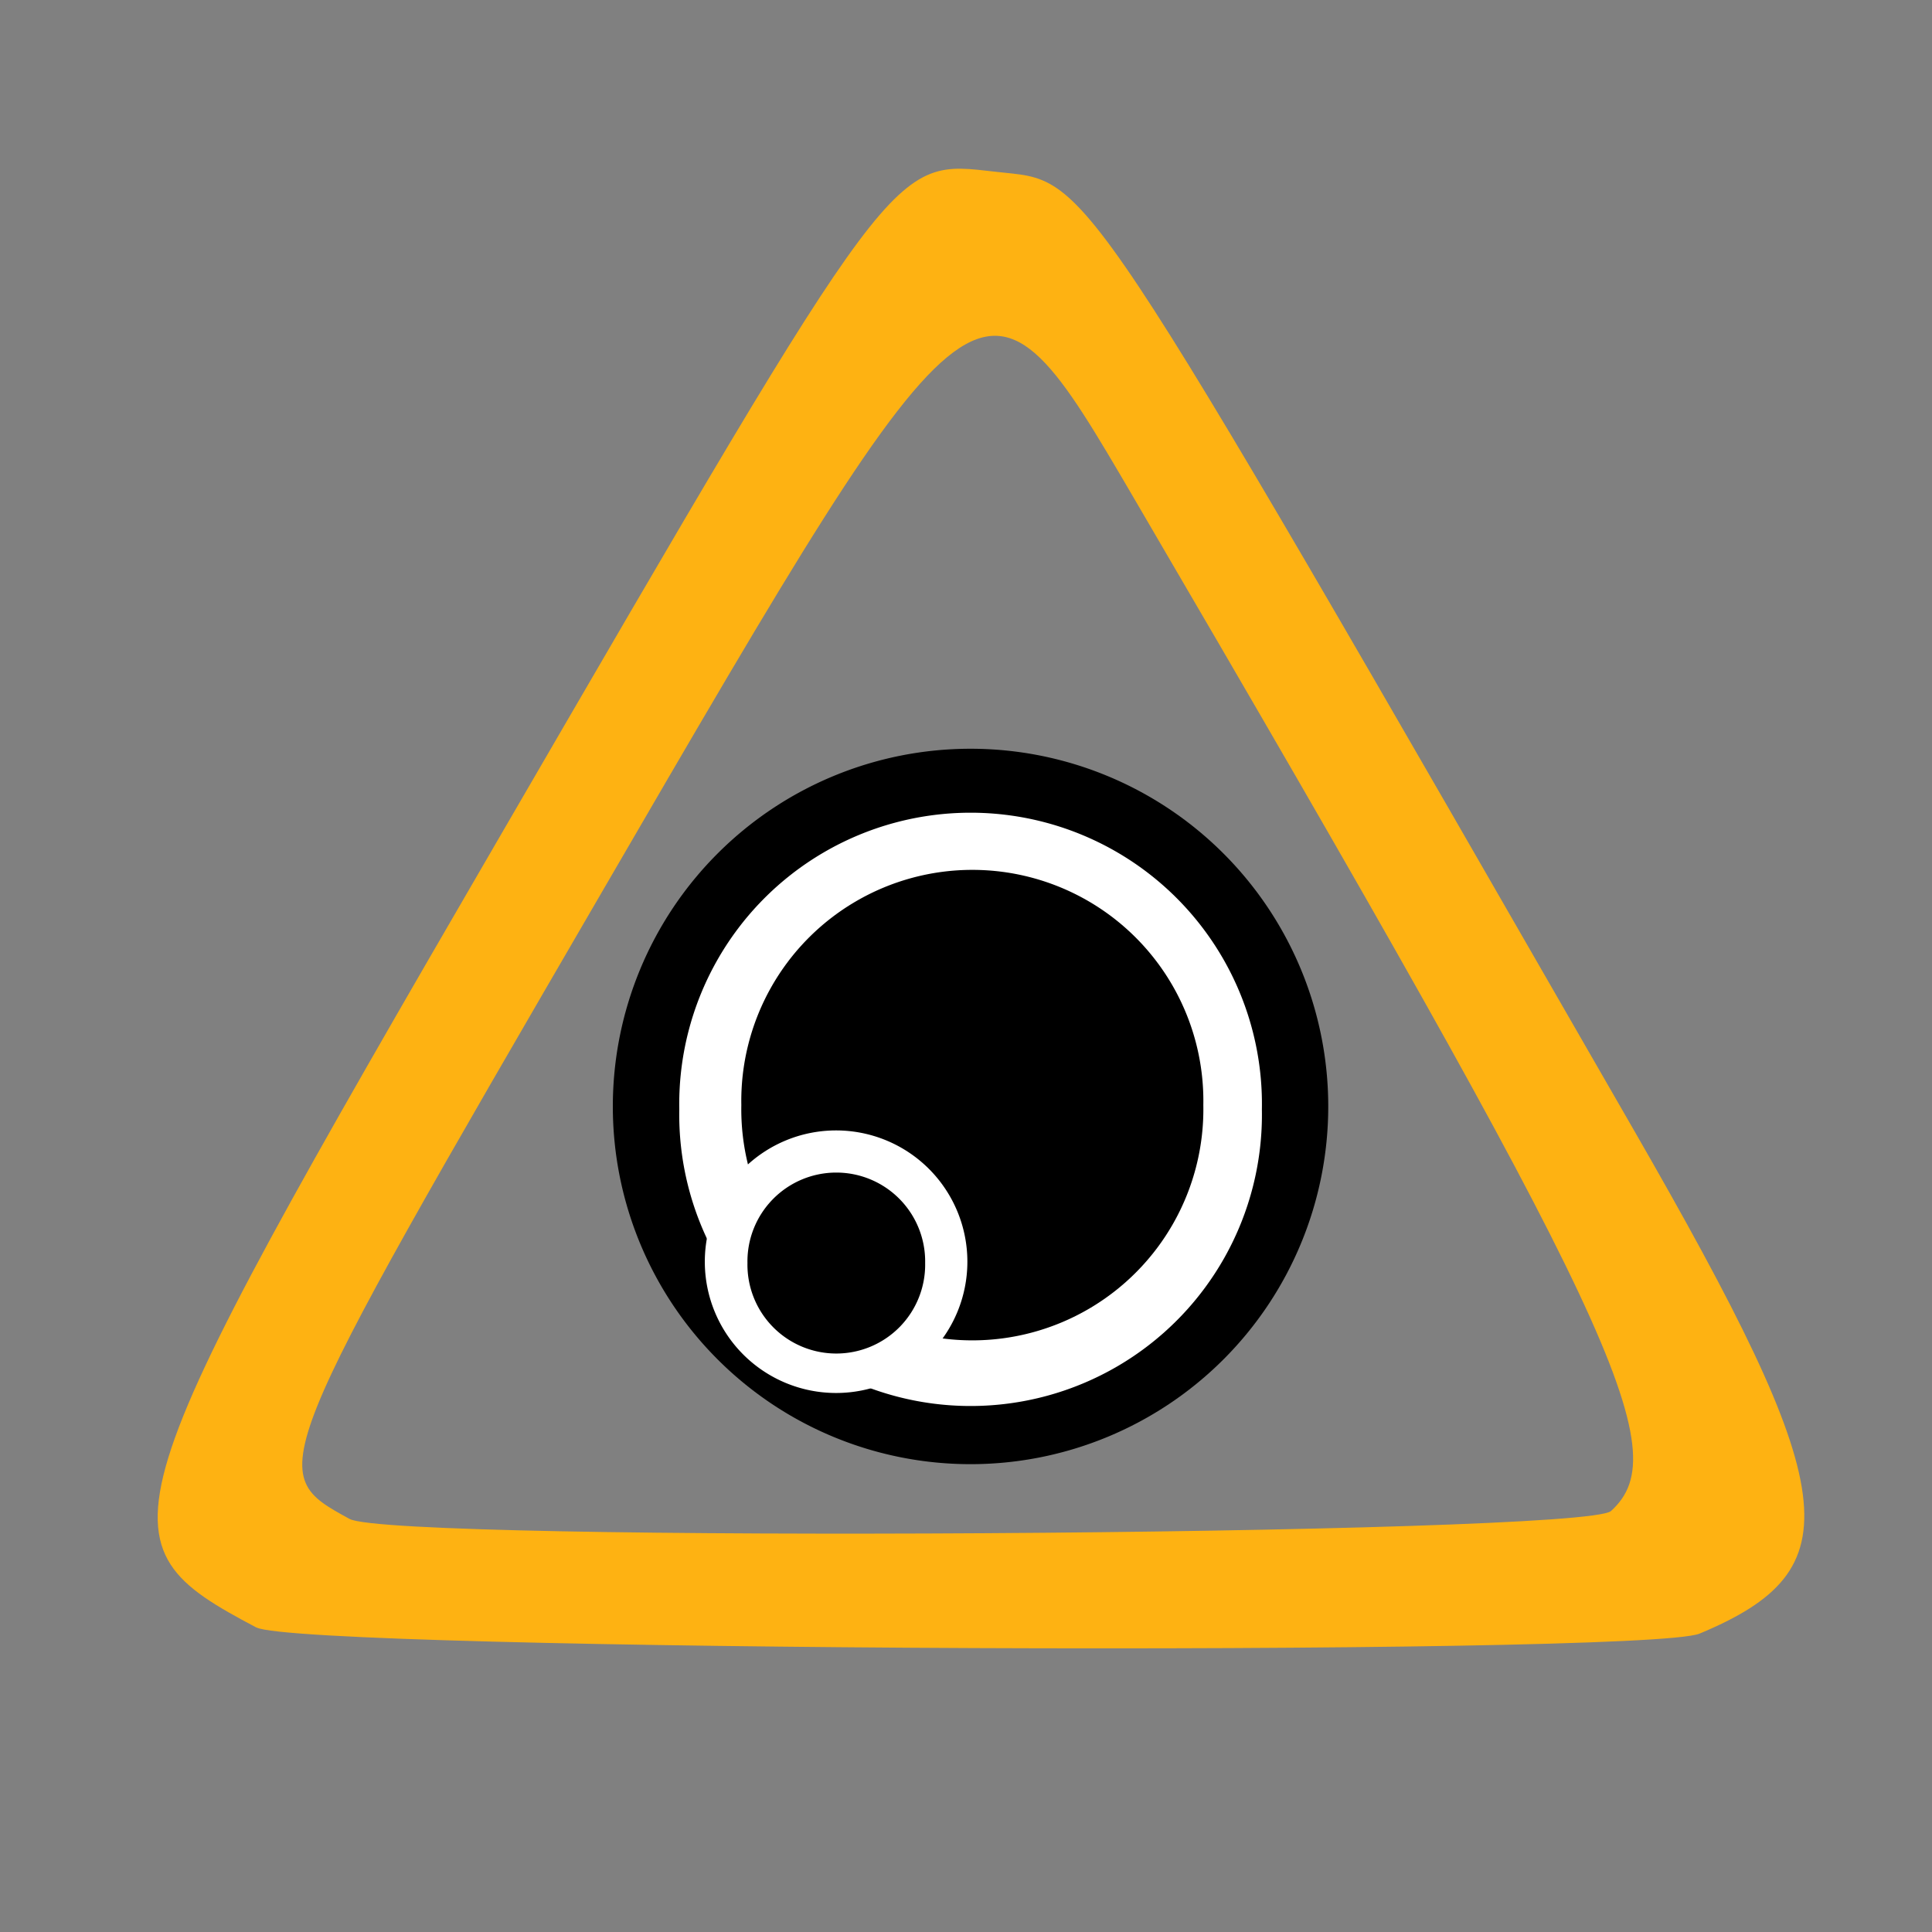 <?xml version="1.0" encoding="UTF-8" standalone="no"?>
<!-- Created with Inkscape (http://www.inkscape.org/) -->

<svg
   xmlns:osb="http://www.openswatchbook.org/uri/2009/osb"
   xmlns:dc="http://purl.org/dc/elements/1.1/"
   xmlns:cc="http://creativecommons.org/ns#"
   xmlns:rdf="http://www.w3.org/1999/02/22-rdf-syntax-ns#"
   xmlns:svg="http://www.w3.org/2000/svg"
   xmlns="http://www.w3.org/2000/svg"
   xmlns:sodipodi="http://sodipodi.sourceforge.net/DTD/sodipodi-0.dtd"
   xmlns:inkscape="http://www.inkscape.org/namespaces/inkscape"
   width="20"
   height="20"
   id="svg2"
   version="1.1"
   inkscape:version="0.48.4 r9939"
   sodipodi:docname="alarm-optica.svg">
  <rect width="100%" height="100%" fill="#808080" stroke="none"/>
  <defs
     id="defs4">
    <linearGradient
       id="linearGradient3976"
       osb:paint="solid">
      <stop
         style="stop-color:#000000;stop-opacity:1;"
         offset="0"
         id="stop3978" />
    </linearGradient>
  </defs>
  <sodipodi:namedview
     id="base"
     pagecolor="#ffffff"
     bordercolor="#666666"
     borderopacity="1.0"
     inkscape:pageopacity="0.0"
     inkscape:pageshadow="2"
     inkscape:zoom="22.627417"
     inkscape:cx="9.6936783"
     inkscape:cy="13.342525"
     inkscape:document-units="px"
     inkscape:current-layer="layer5"
     showgrid="false"
     inkscape:window-width="1920"
     inkscape:window-height="1018"
     inkscape:window-x="-8"
     inkscape:window-y="-8"
     inkscape:window-maximized="1" />
  <g
     inkscape:label="background"
     inkscape:groupmode="layer"
     id="layer1"
     transform="translate(0,-1032.362)" />
  <g
     inkscape:groupmode="layer"
     id="layer3"
     inkscape:label="Triangle"
     style="display:inline">
    <path
       style="fill:#feb212"
       d="M 2.654,16.848 C 0.989,15.968 1.056,15.752 5.155,8.693 9.32,1.522 9.22,1.656 10.315,1.779 c 0.984,0.111 0.755,-0.234 6.592,9.908 2.175,3.778 2.277,4.56 0.687,5.224 -0.574,0.24 -14.478,0.181 -14.94,-0.064 z M 16.677,15.642 C 17.359,15.025 16.739,13.707 11.742,5.163 10.163,2.462 10.167,2.46 6.23,9.236 2.738,15.246 2.739,15.243 3.619,15.724 4.075,15.973 16.397,15.896 16.677,15.642 z"
       id="path3184"
       inkscape:connector-curvature="0" />
  </g>
  <g
     inkscape:groupmode="layer"
     id="layer5"
     inkscape:label="Optica">
    <path
       sodipodi:type="arc"
       style="fill:#000000;fill-opacity:1;stroke-width:0.4;stroke-miterlimit:4;stroke-dasharray:none"
       id="path5612"
       sodipodi:cx="11.453125"
       sodipodi:cy="11.765625"
       sodipodi:rx="3.703125"
       sodipodi:ry="3.703125"
       d="m 15.156,11.766 a 3.703,3.703 0 1 1 -7.406,0 3.703,3.703 0 1 1 7.406,0 z"
       transform="translate(-1.406,-0.312)" />
    <path
       sodipodi:type="arc"
       style="fill:#ffffff;fill-opacity:1;stroke-width:0.4;stroke-miterlimit:4;stroke-dasharray:none"
       id="path5616"
       sodipodi:cx="10.921875"
       sodipodi:cy="12.328125"
       sodipodi:rx="3.015625"
       sodipodi:ry="3.015625"
       d="m 13.938,12.328 a 3.016,3.016 0 1 1 -6.031,0 3.016,3.016 0 1 1 6.031,0 z"
       transform="translate(-0.875,-0.844)" />
    <path
       sodipodi:type="arc"
       style="fill:#000000;fill-opacity:1;stroke-width:0.4;stroke-miterlimit:4;stroke-dasharray:none"
       id="path5616-7"
       sodipodi:cx="10.921875"
       sodipodi:cy="12.328125"
       sodipodi:rx="3.015625"
       sodipodi:ry="3.015625"
       d="m 13.938,12.328 a 3.016,3.016 0 1 1 -6.031,0 3.016,3.016 0 1 1 6.031,0 z"
       transform="matrix(0.793,0,0,0.793,1.404,1.664)" />
    <path
       sodipodi:type="arc"
       style="fill:#ffffff;fill-opacity:1;stroke-width:0.4;stroke-miterlimit:4;stroke-dasharray:none"
       id="path5612-8-7"
       sodipodi:cx="11.453125"
       sodipodi:cy="11.765625"
       sodipodi:rx="3.703125"
       sodipodi:ry="3.703125"
       d="m 15.156,11.766 a 3.703,3.703 0 1 1 -7.406,0 3.703,3.703 0 1 1 7.406,0 z"
       transform="matrix(0.367,0,0,0.367,4.452,8.743)" />
    <path
       sodipodi:type="arc"
       style="fill:#000000;fill-opacity:1;stroke-width:0.4;stroke-miterlimit:4;stroke-dasharray:none"
       id="path5616-2-1"
       sodipodi:cx="10.921875"
       sodipodi:cy="12.328125"
       sodipodi:rx="3.015625"
       sodipodi:ry="3.015625"
       d="m 13.938,12.328 a 3.016,3.016 0 1 1 -6.031,0 3.016,3.016 0 1 1 6.031,0 z"
       transform="matrix(0.305,0,0,0.305,5.326,9.315)" />
  </g>
</svg>
